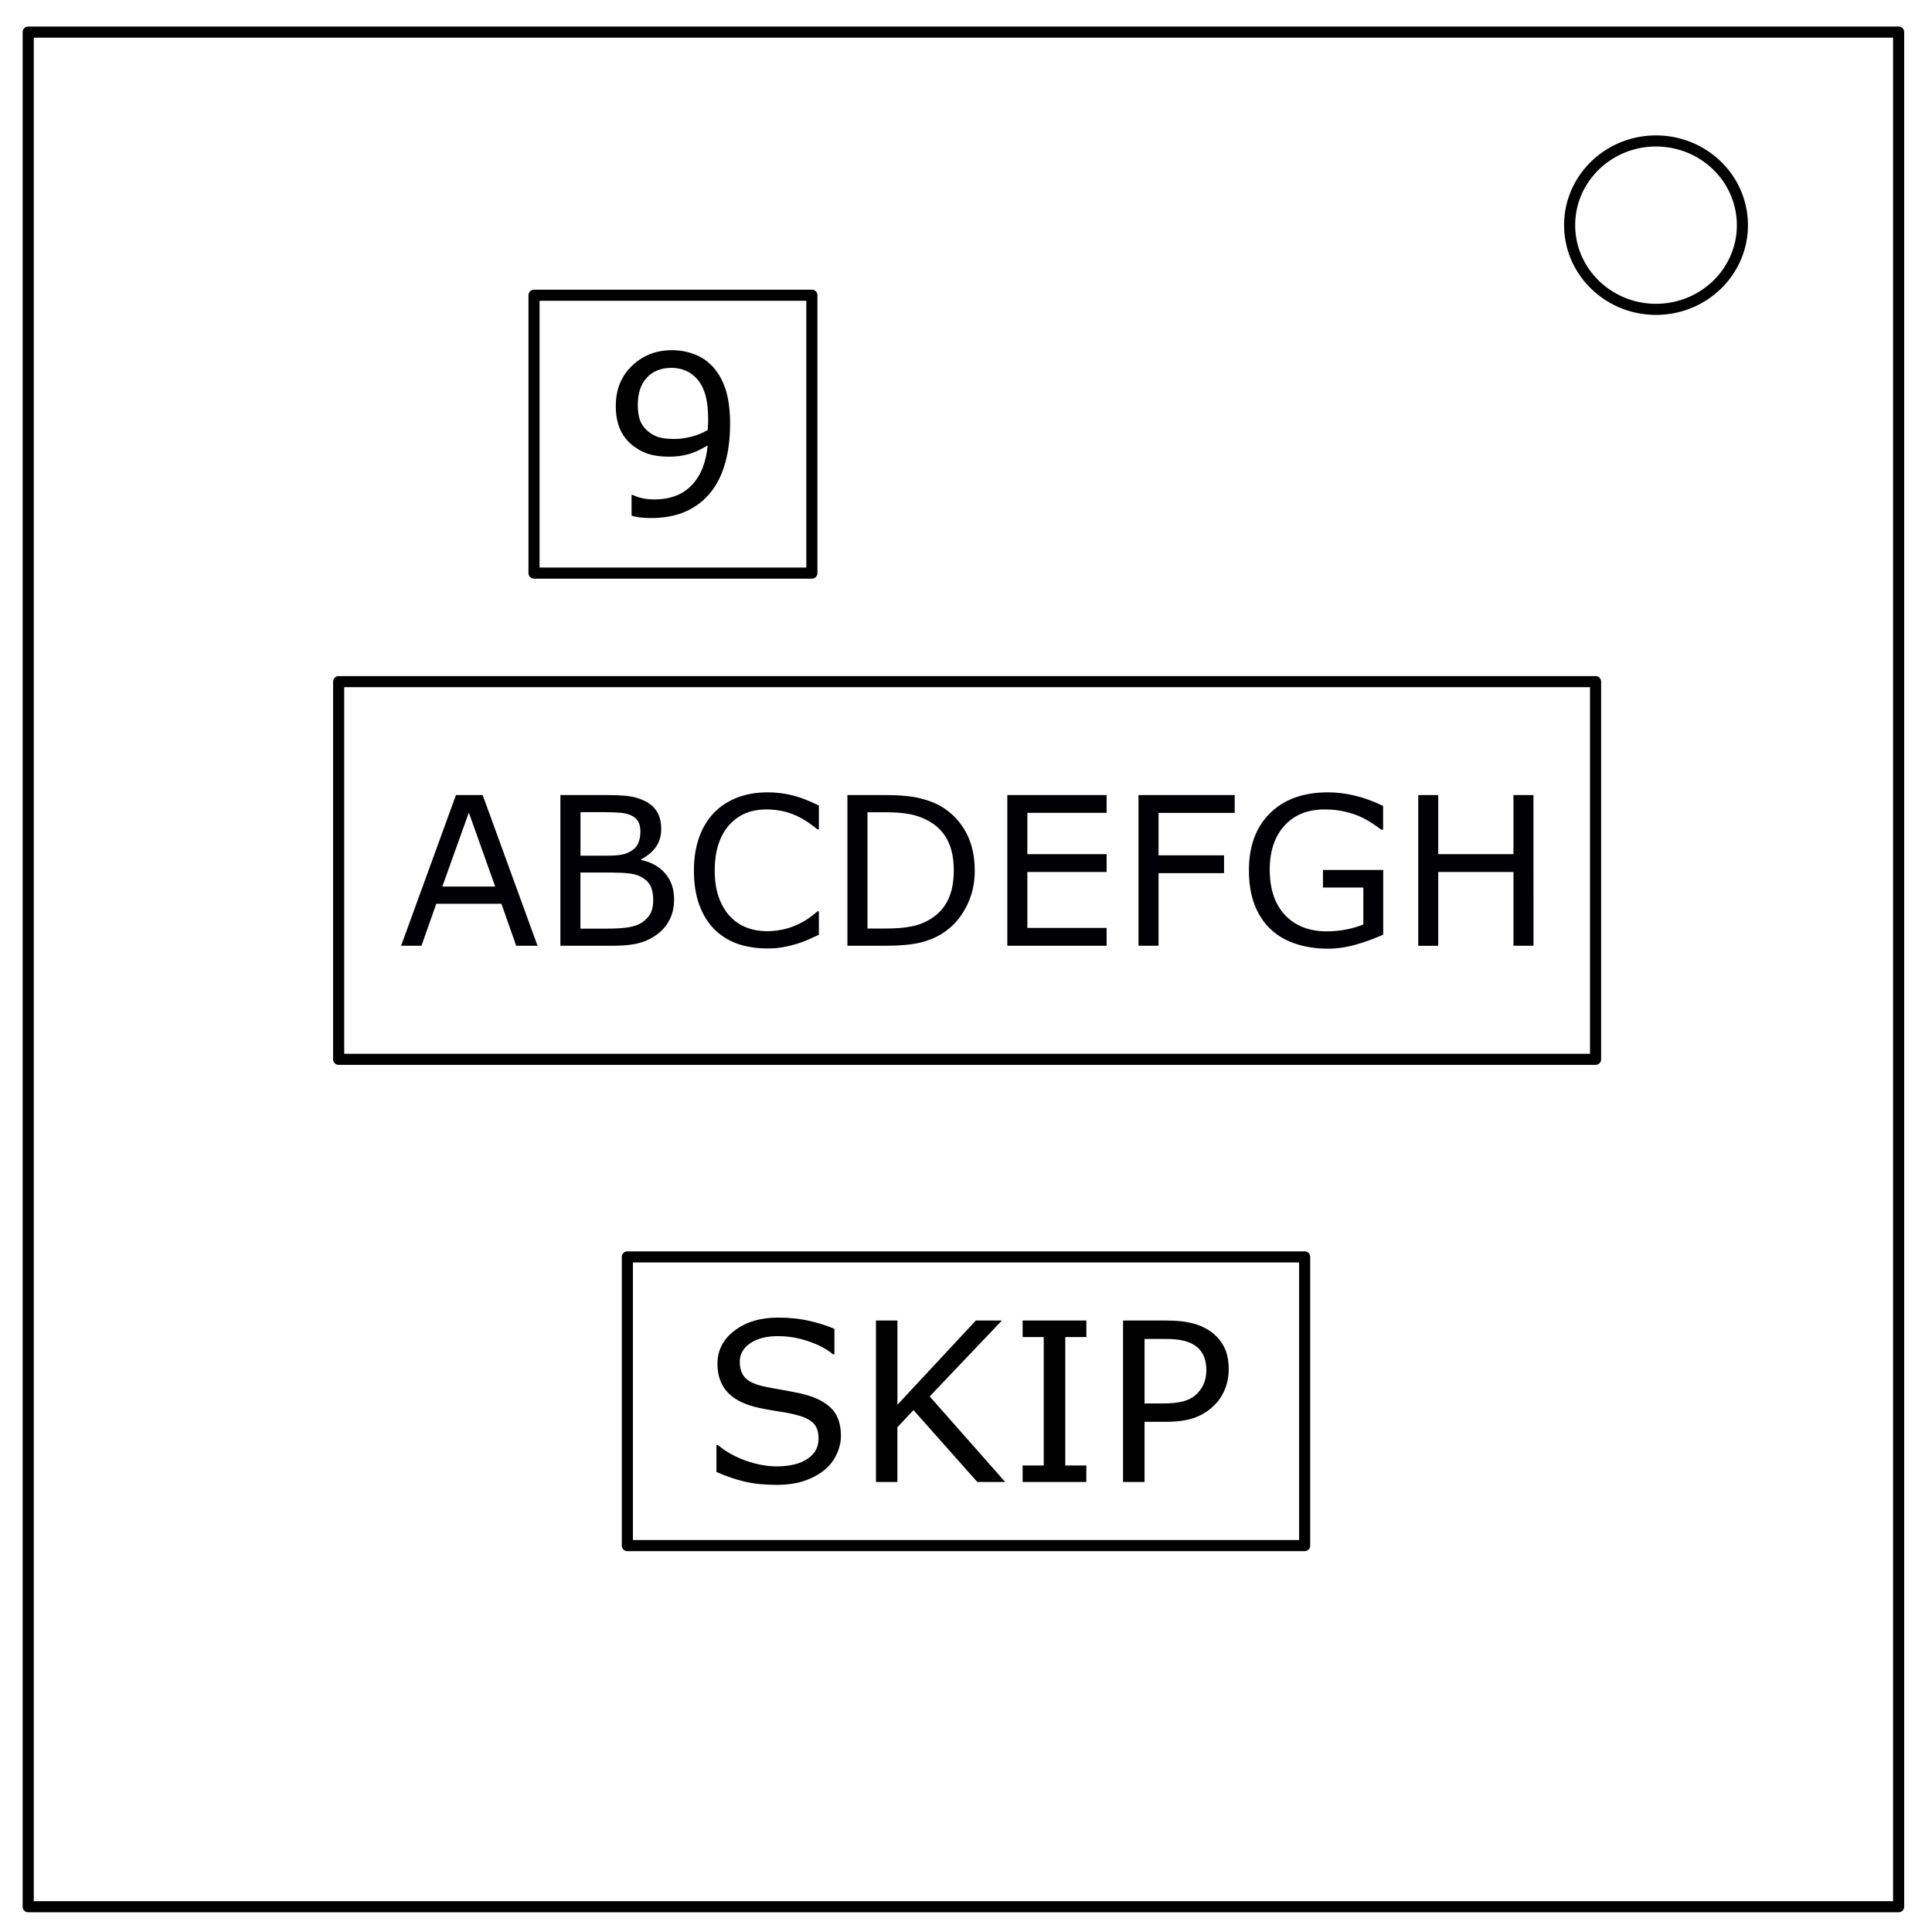 <svg xmlns="http://www.w3.org/2000/svg" viewBox="0 0 348 348" fill="none"><defs><path id="c" d="M113 226.4h122v52H113z"/><path id="b" d="M61 122.78h226.4v68.03H61z"/><path id="a" d="M96.19 53.18h50.05v50.05H96.19z"/></defs><path d="M5.08 5.78h336.91v337.67H5.08z" stroke-width="2" stroke="#000" stroke-linejoin="round" stroke-linecap="round"/><path d="M282.73 40.55c0-8.37 6.97-15.16 15.56-15.16 4.13 0 8.09 1.6 11 4.44a14.97 14.97 0 014.56 10.72c0 8.38-6.96 15.17-15.56 15.17-8.59 0-15.56-6.8-15.56-15.17z" stroke-width="2" stroke="#000" stroke-linejoin="round" stroke-linecap="round"/><path stroke="#000" stroke-width="2" stroke-linecap="round" stroke-linejoin="round" stroke-miterlimit="3.64" d="M113 226.4h122v52H113zM61 122.78h226.4v68.03H61zm35.19-69.6h50.05v50.05H96.19z"/><g style="line-height:1.25;white-space:pre;shape-inside:url(#a)"><path d="M131.5 76.46q0 3.81-.87 6.92-.86 3.1-2.62 5.3-1.78 2.22-4.45 3.43-2.68 1.2-6.3 1.2-1 0-1.9-.1-.9-.1-1.6-.34v-3.73h.19q.56.3 1.6.57 1.03.25 2.3.25 4.32 0 6.76-2.58 2.46-2.6 2.85-7.15-1.81 1.1-3.41 1.57-1.6.46-3.5.46-1.8 0-3.26-.35-1.45-.35-2.91-1.36-1.72-1.2-2.6-3.03-.86-1.84-.86-4.4 0-4.45 2.93-7.24 2.93-2.8 7.15-2.8 2.1 0 3.9.67 1.8.64 3.15 1.95 1.66 1.62 2.56 4.18.9 2.54.9 6.58zm-3.94-.84q0-3.02-.62-4.86-.63-1.84-1.72-2.85-.92-.88-1.98-1.25-1.05-.4-2.28-.4-2.81 0-4.45 1.77-1.63 1.75-1.63 4.94 0 1.85.53 3.03.53 1.17 1.78 2.05.88.6 1.93.82 1.06.2 2.35.2 1.52 0 3.08-.42 1.57-.4 2.93-1.19l.04-.8q.04-.41.04-1.04z" aria-label="9" font-weight="400" font-size="40" font-family="sans-serif" fill="#000"/></g><g aria-label="ABCDEFGH" transform="translate(10.78 11.08)" style="line-height:1.25;white-space:pre;shape-inside:url(#b)" font-weight="400" font-size="37.33" font-family="sans-serif" fill="#000005"><path d="M86.04 159.27H82.2l-2.66-7.56H67.8l-2.66 7.56h-3.67l9.88-27.14h4.81zm-7.62-10.66l-4.75-13.33-4.78 13.33zM110.64 150.92q0 2.03-.77 3.58-.77 1.54-2.06 2.55-1.53 1.2-3.37 1.71-1.83.51-4.65.51h-9.63v-27.14h8.04q2.97 0 4.45.22t2.83.9q1.5.8 2.17 2.03.67 1.22.67 2.94 0 1.93-.98 3.3-.99 1.34-2.63 2.17v.14q2.75.57 4.34 2.43 1.59 1.84 1.59 4.66zm-6.07-12.23q0-.98-.33-1.66-.33-.67-1.06-1.1-.86-.48-2.08-.6-1.22-.12-3.02-.12h-4.3v7.84h4.66q1.7 0 2.7-.17 1-.18 1.86-.73.85-.54 1.2-1.4.37-.87.37-2.06zm2.31 12.38q0-1.64-.5-2.6-.48-.97-1.78-1.65-.87-.46-2.13-.58-1.24-.15-3.03-.15h-5.67v10.1h4.78q2.37 0 3.88-.24 1.52-.25 2.48-.9 1.02-.72 1.5-1.63.47-.91.47-2.35zM136.72 157.3l-1.82.82q-.8.39-2.12.8-1.1.35-2.42.59-1.3.25-2.86.25-2.96 0-5.38-.82-2.4-.84-4.2-2.6-1.74-1.74-2.73-4.4-.98-2.68-.98-6.21 0-3.36.95-6 .94-2.64 2.73-4.47 1.73-1.76 4.18-2.7 2.46-.92 5.45-.92 2.18 0 4.35.52 2.19.53 4.85 1.86v4.29h-.27q-2.24-1.88-4.45-2.74-2.2-.85-4.72-.85-2.06 0-3.72.67-1.64.66-2.93 2.06-1.26 1.37-1.97 3.46-.7 2.08-.7 4.82 0 2.86.77 4.92.78 2.06 2 3.35 1.28 1.35 2.98 2 1.7.65 3.6.65 2.61 0 4.89-.9 2.28-.89 4.27-2.68h.25zM164.8 145.73q0 3.7-1.63 6.7-1.6 3.01-4.28 4.67-1.86 1.15-4.16 1.66-2.28.51-6.01.51h-6.86v-27.14h6.78q3.98 0 6.31.58 2.35.57 3.97 1.57 2.78 1.73 4.32 4.61 1.55 2.88 1.55 6.84zm-3.78-.06q0-3.19-1.11-5.38-1.11-2.18-3.32-3.44-1.6-.91-3.4-1.26-1.81-.36-4.33-.36h-3.39v20.94h3.4q2.6 0 4.53-.38 1.95-.38 3.57-1.42 2.03-1.3 3.03-3.41 1.02-2.12 1.02-5.29zM188.55 159.27h-17.89v-27.14h17.89v3.2h-14.28v7.44h14.28v3.21h-14.28v10.08h14.28zM211.62 135.34H197.9v7.65h11.8v3.21h-11.8v13.07h-3.61v-27.14h17.33zM238.37 157.27q-2.23 1.02-4.87 1.78-2.63.75-5.09.75-3.17 0-5.81-.88-2.65-.87-4.5-2.62-1.88-1.77-2.9-4.41-1.02-2.66-1.02-6.22 0-6.5 3.79-10.26 3.8-3.77 10.44-3.77 2.32 0 4.72.56 2.43.55 5.22 1.88v4.28h-.33q-.57-.44-1.64-1.15-1.08-.7-2.12-1.18-1.25-.57-2.86-.93-1.58-.38-3.6-.38-4.56 0-7.23 2.93-2.64 2.92-2.64 7.91 0 5.27 2.77 8.2 2.77 2.92 7.55 2.92 1.75 0 3.48-.34 1.75-.35 3.06-.9v-6.65h-7.27v-3.17h10.85zM265.44 159.27h-3.61v-13.29h-13.55v13.3h-3.6v-27.15h3.6v10.64h13.55v-10.64h3.6z" style="-inkscape-font-specification:'sans-serif, Normal';font-variant-ligatures:normal;font-variant-caps:normal;font-variant-numeric:normal;font-variant-east_asian:normal"/></g><g aria-label="SKIP" style="line-height:1.25;text-align:center;white-space:pre;shape-inside:url(#c)" font-weight="400" font-size="40" font-family="sans-serif" fill="#000"><path d="M151.47 258.64q0 1.7-.8 3.36-.78 1.66-2.2 2.81-1.57 1.25-3.66 1.95-2.07.7-5 .7-3.14 0-5.66-.58-2.5-.59-5.1-1.74v-4.84h.27q2.21 1.83 5.1 2.83 2.9 1 5.43 1 3.6 0 5.59-1.35 2-1.35 2-3.6 0-1.93-.95-2.85-.94-.91-2.87-1.42-1.46-.4-3.18-.65-1.7-.25-3.62-.64-3.86-.82-5.74-2.8-1.85-1.99-1.85-5.17 0-3.65 3.08-5.98 3.09-2.34 7.83-2.34 3.07 0 5.63.59 2.56.58 4.53 1.44v4.57h-.27q-1.66-1.4-4.38-2.32-2.7-.94-5.53-.94-3.1 0-5 1.29-1.87 1.29-1.87 3.32 0 1.82.94 2.85.93 1.04 3.3 1.58 1.25.28 3.55.67t3.9.8q3.25.86 4.9 2.6 1.63 1.73 1.63 4.86zM181.06 266.94h-5.02l-11.5-12.95-2.9 3.09v9.86h-3.86v-29.08h3.87v15.17l14.12-15.17h4.69l-13 13.67zM195.67 266.94H184.2v-2.97h3.8v-23.14h-3.8v-2.97h11.48v2.97h-3.8v23.14h3.8zM221.32 246.65q0 1.93-.69 3.59-.66 1.64-1.87 2.85-1.5 1.5-3.56 2.27-2.05.74-5.17.74h-3.87v10.84h-3.87v-29.08h7.9q2.61 0 4.43.45 1.81.43 3.22 1.36 1.66 1.12 2.56 2.78.92 1.66.92 4.2zm-4.03.1q0-1.51-.52-2.62-.53-1.12-1.6-1.82-.94-.6-2.15-.86-1.2-.27-3.03-.27h-3.83v11.62h3.26q2.35 0 3.81-.41 1.47-.43 2.38-1.35.92-.94 1.3-1.97.38-1.04.38-2.33z"/></g></svg>